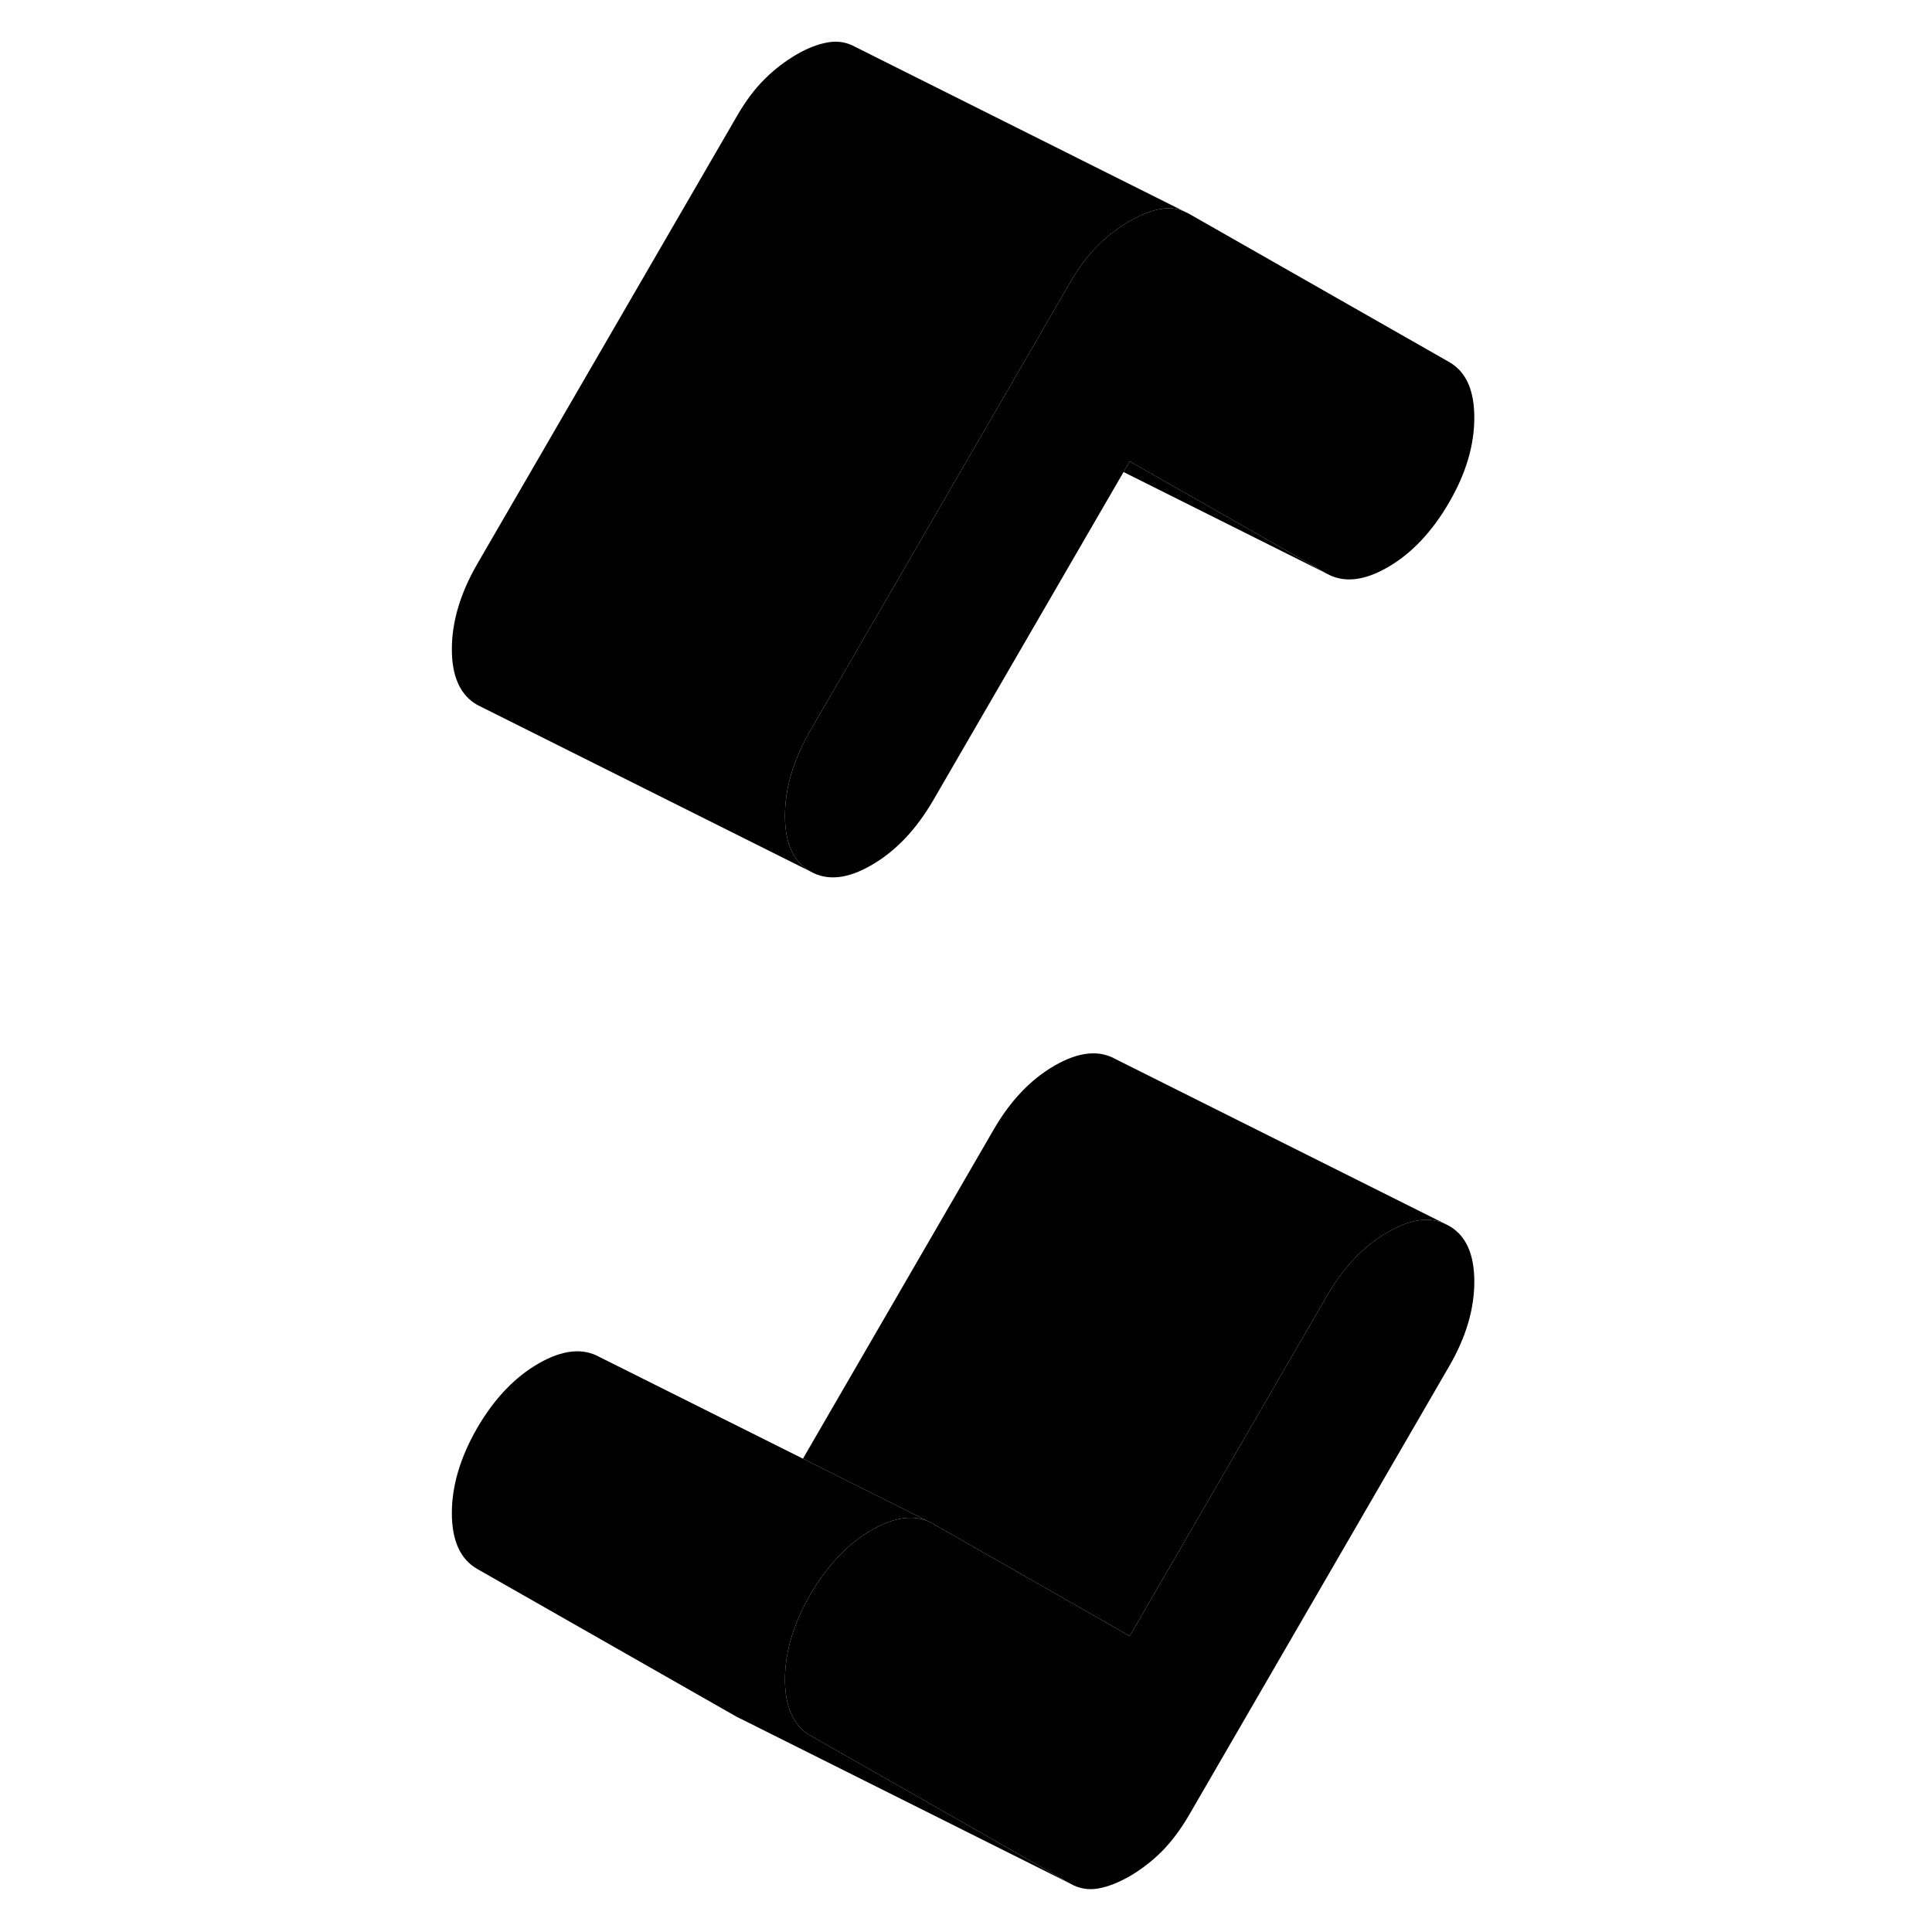 <svg width="48" height="48" viewBox="0 0 67 116" xmlns="http://www.w3.org/2000/svg" stroke-width="1px"
     stroke-linecap="round" stroke-linejoin="round">
    <path d="M64.02 25.08C64.02 26.73 63.52 28.43 62.5 30.18C61.48 31.93 60.26 33.23 58.82 34.06C57.38 34.89 56.15 35.01 55.14 34.43L43.33 27.7L42.96 28.34L31.52 48.07C30.5 49.82 29.27 51.11 27.83 51.94C26.39 52.78 25.17 52.9 24.15 52.32C23.14 51.74 22.63 50.63 22.63 48.98C22.63 47.33 23.14 45.62 24.15 43.87L35.36 24.54L39.77 16.93C40.28 16.05 40.83 15.32 41.42 14.74C42.01 14.15 42.65 13.67 43.33 13.27C43.45 13.2 43.56 13.14 43.68 13.09C44.22 12.8 44.74 12.62 45.23 12.54C45.71 12.46 46.16 12.51 46.59 12.69L46.88 12.83L62.5 21.73C63.52 22.31 64.02 23.42 64.02 25.08Z" class="pr-icon-iso-solid-stroke" stroke-linejoin="round"/>
    <path d="M64.02 76.95C64.02 78.6 63.52 80.3 62.5 82.05L46.88 109C46.37 109.87 45.82 110.6 45.23 111.19C44.64 111.77 44 112.26 43.33 112.65C42.65 113.04 42.01 113.29 41.42 113.39C40.83 113.49 40.28 113.39 39.77 113.1L24.15 104.2C23.62 103.9 23.23 103.44 22.98 102.84C22.75 102.3 22.63 101.63 22.63 100.85C22.63 99.2 23.14 97.5 24.15 95.74C25.17 93.99 26.39 92.7 27.83 91.87C29.12 91.12 30.25 90.94 31.2 91.33L31.3 91.38L31.52 91.49L43.33 98.23L55.14 77.86C56.15 76.1 57.38 74.81 58.82 73.98C60.11 73.23 61.23 73.05 62.18 73.44L62.5 73.6C63.52 74.18 64.02 75.3 64.02 76.95Z" class="pr-icon-iso-solid-stroke" stroke-linejoin="round"/>
    <path d="M39.77 113.1L20.06 103.24L19.77 103.1L4.15 94.2C3.14 93.62 2.63 92.5 2.63 90.85C2.63 89.2 3.14 87.5 4.15 85.74C5.17 83.99 6.39 82.7 7.83 81.87C9.27 81.04 10.5 80.91 11.52 81.49L23.71 87.58L31.2 91.33C30.25 90.94 29.12 91.12 27.83 91.87C26.39 92.7 25.17 93.99 24.15 95.74C23.14 97.5 22.63 99.2 22.63 100.85C22.63 101.63 22.75 102.3 22.98 102.84C23.23 103.44 23.62 103.9 24.15 104.2L39.77 113.1Z" class="pr-icon-iso-solid-stroke" stroke-linejoin="round"/>
    <path d="M62.18 73.44C61.23 73.05 60.11 73.23 58.82 73.98C57.38 74.81 56.15 76.1 55.14 77.86L43.33 98.23L31.52 91.49L31.3 91.38L31.2 91.33L23.71 87.58L35.14 67.86C36.15 66.1 37.38 64.81 38.82 63.98C40.26 63.15 41.48 63.02 42.5 63.6L62.18 73.44Z" class="pr-icon-iso-solid-stroke" stroke-linejoin="round"/>
    <path d="M46.59 12.69C46.16 12.51 45.71 12.46 45.23 12.54C44.74 12.62 44.22 12.8 43.68 13.09C43.56 13.14 43.45 13.2 43.33 13.27C42.65 13.67 42.01 14.15 41.42 14.74C40.83 15.32 40.28 16.05 39.77 16.93L35.36 24.54L24.15 43.87C23.14 45.62 22.63 47.32 22.63 48.98C22.63 50.64 23.14 51.74 24.15 52.32L4.47 42.48L4.15 42.32C3.14 41.74 2.63 40.63 2.63 38.98C2.63 37.33 3.14 35.62 4.15 33.87L19.77 6.93C20.28 6.05 20.83 5.32 21.42 4.74C22.01 4.15 22.65 3.67 23.33 3.27C24 2.88 24.64 2.64 25.23 2.54C25.82 2.44 26.37 2.54 26.88 2.83L46.59 12.69Z" class="pr-icon-iso-solid-stroke" stroke-linejoin="round"/>
    <path d="M55.14 34.43L42.96 28.34L43.33 27.7L55.14 34.43Z" class="pr-icon-iso-solid-stroke" stroke-linejoin="round"/>
</svg>